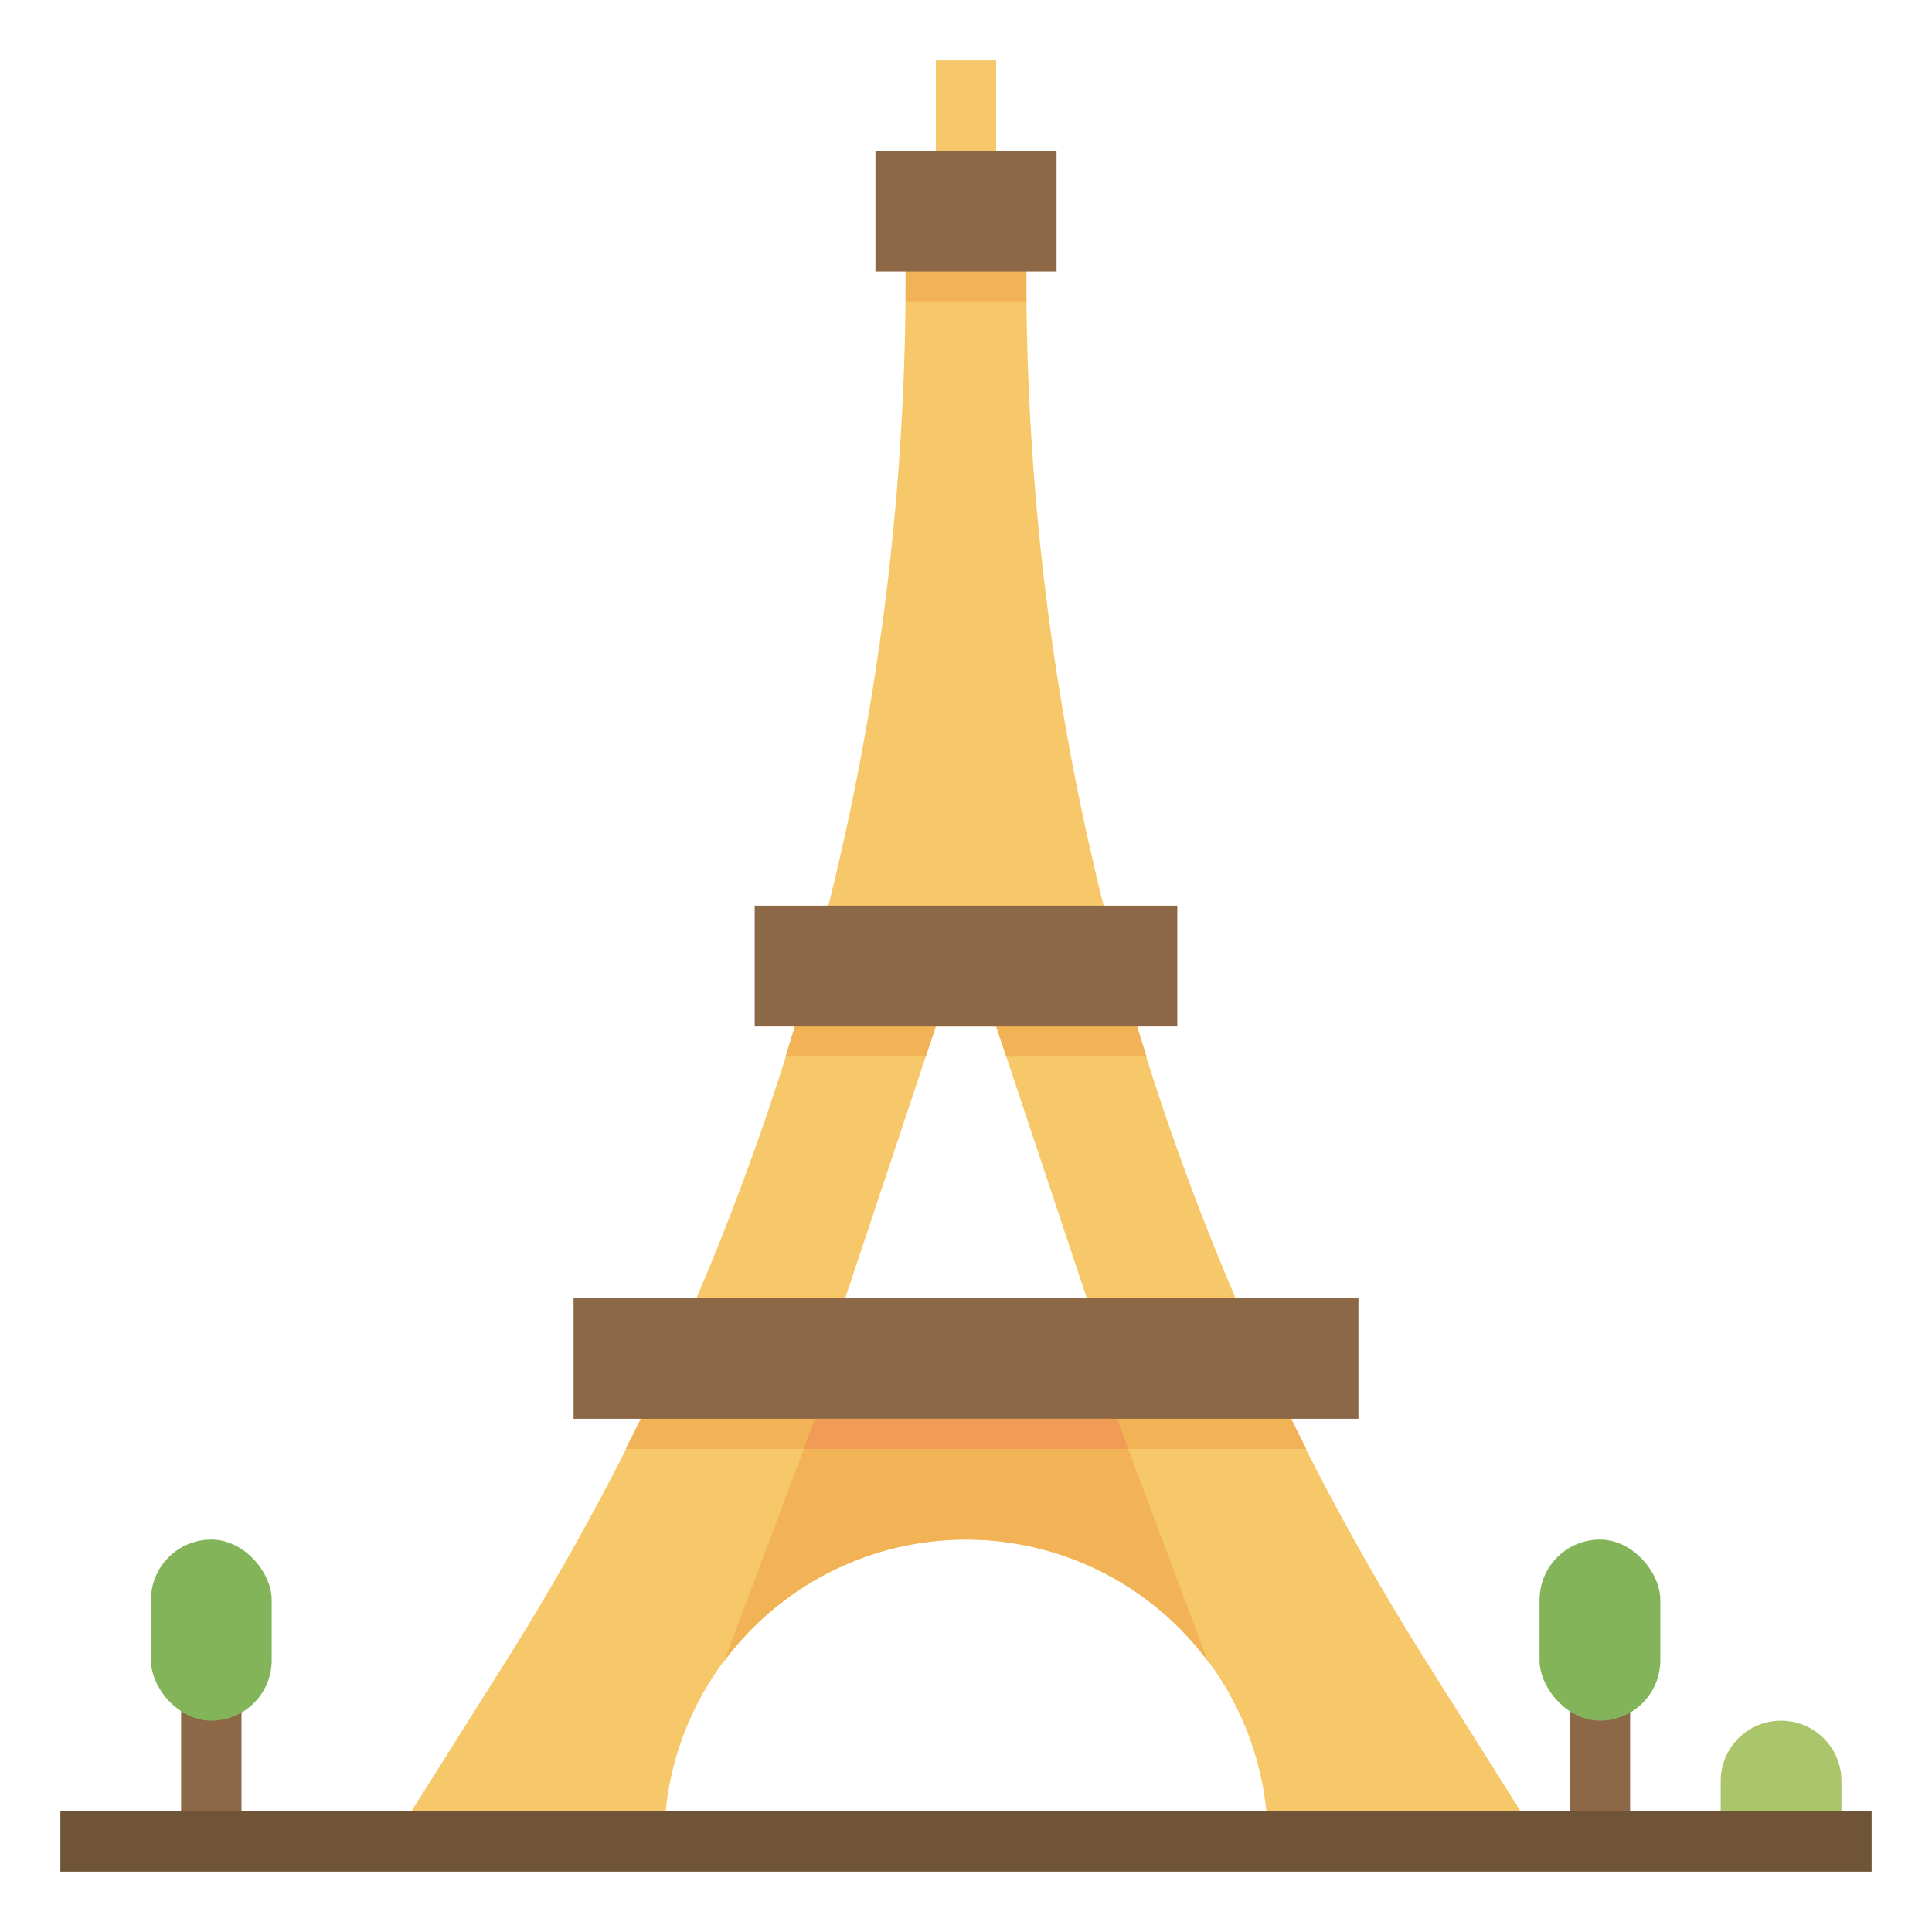 <svg height="512" viewBox="0 0 512 512" width="512" xmlns="http://www.w3.org/2000/svg"><path d="m377.792 440.022a688 688 0 0 1 -105.792-366.575v-9.447h-32v9.447a688 688 0 0 1 -105.792 366.575l-30.208 47.978h72a80 80 0 0 1 160 0h72zm-153.792-96.022 24-72h16l24 72z" fill="#f6c869"/><path d="m216 376-24 64h.109a79.782 79.782 0 0 1 127.782 0h.109l-24-64z" fill="#f1b355"/><path d="m248 16h16v32h-16z" fill="#f6c869"/><path d="m346.185 384c-5.339-10.553-10.445-21.208-15.224-32h-149.922c-4.779 10.792-9.885 21.447-15.224 32z" fill="#f1b355"/><path d="m294.6 248h-77.2q-4.225 16.111-9.229 32h37.166l2.663-8h16l2.667 8h37.166q-5-15.886-9.233-32z" fill="#f1b355"/><path d="m48 448h16v40h-16z" fill="#8c6847"/><rect fill="#83b45a" height="48" rx="16" width="32" x="40" y="408"/><path d="m416 448h16v40h-16z" fill="#8c6847"/><rect fill="#83b45a" height="48" rx="16" width="32" x="408" y="408"/><path d="m488 488v-16a16 16 0 0 0 -16-16 16 16 0 0 0 -16 16v16z" fill="#aac56a"/><path d="m16 480h480v16h-480z" fill="#6f5438"/><path d="m240 64h32v16h-32z" fill="#f1b355"/><path d="m200 240h112v32h-112z" fill="#8c6847"/><path d="m152 344h208v32h-208z" fill="#8c6847"/><path d="m299 384-3-8h-80l-3 8z" fill="#f09c57"/><path d="m232 40h48v32h-48z" fill="#8c6847"/></svg>